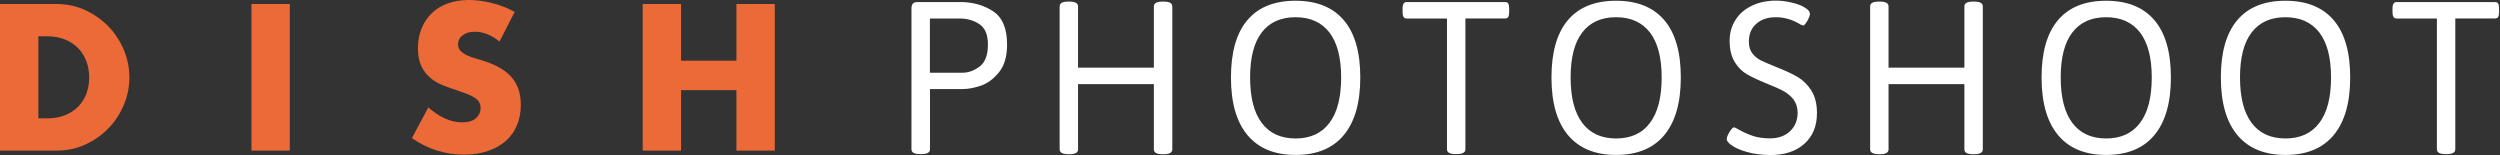 <svg xmlns="http://www.w3.org/2000/svg" width="258" height="16" viewBox="0 0 258 16">
    <rect x="0" y="0" width="258" height="16" fill="#333333" stroke="none"/>
    <g fill="none" fill-rule="evenodd">
        <path fill="#EB6A38" d="M48.397 0c.75 0 1.544.107 2.359.31.826.202 1.609.511 2.36.917L51.55 4.288c-.43-.352-.858-.608-1.287-.768-.43-.17-.847-.245-1.255-.245-.515 0-.933.117-1.255.362-.321.246-.482.555-.482.939 0 .267.086.49.246.661.161.171.376.32.633.448.258.128.558.235.89.331.333.096.654.192.976.299 1.287.426 2.241 1.002 2.831 1.717.6.715.901 1.643.901 2.795 0 .778-.129 1.472-.397 2.101-.257.63-.643 1.163-1.147 1.61-.504.449-1.126.8-1.855 1.046-.73.245-1.566.373-2.488.373-1.92 0-3.71-.565-5.352-1.706l1.695-3.168c.59.522 1.18.906 1.758 1.162.58.256 1.148.384 1.716.384.644 0 1.126-.149 1.448-.437.311-.299.472-.63.472-1.003 0-.224-.043-.426-.118-.586-.086-.171-.215-.32-.408-.459-.193-.139-.429-.267-.74-.395-.3-.117-.664-.256-1.104-.405-.515-.16-1.008-.341-1.501-.533-.494-.192-.933-.448-1.309-.768-.386-.32-.697-.726-.933-1.216-.236-.491-.354-1.11-.354-1.856 0-.747.13-1.43.376-2.038.246-.608.6-1.13 1.05-1.568.451-.437.998-.768 1.652-1.013C46.863.117 47.592 0 48.397 0zM5.855.416c1.04 0 2.006.203 2.917.619.912.416 1.705.97 2.38 1.653.676.693 1.213 1.493 1.61 2.41.385.918.59 1.878.59 2.88 0 .993-.194 1.942-.58 2.86-.386.917-.911 1.717-1.598 2.42-.675.694-1.469 1.249-2.38 1.665-.912.416-1.888.618-2.939.618H0V.416h5.855zm24.054 0v15.125h-3.957V.416h3.957zm40.375 0v5.845H76V.416h3.957v15.125H76v-6.24h-5.716v6.24h-3.957V.416h3.957zM4.87 3.744h-.912v8.47h.912c.686 0 1.297-.107 1.833-.32.537-.214.998-.513 1.362-.886.365-.373.654-.821.848-1.333.193-.512.29-1.078.29-1.696 0-.598-.097-1.163-.301-1.686-.204-.522-.483-.97-.858-1.344-.375-.373-.826-.672-1.362-.885-.536-.213-1.147-.32-1.812-.32z"/>
        <path fill="#FFF" d="M183.303.066c.491 0 1.036.066 1.644.21.609.143 1.079.33 1.41.574.288.176.427.375.427.584 0 .166-.086.398-.267.718-.182.309-.32.474-.416.474-.075 0-.182-.033-.31-.11-.139-.077-.224-.122-.267-.155-.726-.386-1.473-.584-2.253-.584-.833 0-1.505.22-2.018.673-.512.441-.769 1.07-.769 1.853 0 .508.128.916.374 1.225.256.31.545.552.865.706.32.155.886.398 1.698.729.864.342 1.57.673 2.114.993.544.32 1.014.783 1.398 1.39.385.607.577 1.38.577 2.317 0 1.347-.427 2.395-1.303 3.178-.865.773-2.028 1.159-3.502 1.159-.907-.011-1.697-.11-2.434-.32-.737-.21-1.292-.463-1.666-.761-.277-.21-.406-.398-.406-.563 0-.177.097-.42.289-.74.192-.308.352-.474.47-.474.053 0 .213.077.459.22.448.255.929.475 1.441.652.513.176 1.121.265 1.826.265.833 0 1.516-.243 2.04-.729.522-.485.79-1.125.79-1.909 0-.551-.15-1.004-.428-1.379-.288-.364-.64-.651-1.046-.872-.406-.22-1.004-.485-1.783-.794-.833-.342-1.495-.651-1.986-.938-.491-.287-.908-.706-1.25-1.258-.341-.563-.523-1.291-.523-2.196 0-.805.203-1.523.598-2.14.395-.63.961-1.115 1.687-1.468.726-.353 1.57-.53 2.52-.53zm-49.606.011c2.179 0 3.833.662 4.976 1.997 1.142 1.336 1.708 3.3 1.708 5.915 0 2.604-.566 4.59-1.708 5.959-1.143 1.368-2.797 2.041-4.976 2.041-2.167 0-3.811-.684-4.954-2.041-1.142-1.369-1.708-3.344-1.708-5.959 0-2.604.566-4.58 1.698-5.915C129.864.74 131.519.077 133.697.077zm33.078 0c2.178 0 3.833.662 4.976 1.997 1.142 1.336 1.708 3.3 1.708 5.915 0 2.604-.566 4.59-1.708 5.959-1.143 1.368-2.798 2.041-4.976 2.041-2.157 0-3.812-.684-4.954-2.041-1.143-1.369-1.709-3.344-1.709-5.959 0-2.604.566-4.58 1.698-5.915C162.942.74 164.597.077 166.775.077zm50.577 0c2.178 0 3.833.662 4.976 1.997 1.142 1.336 1.708 3.3 1.708 5.915 0 2.604-.566 4.59-1.708 5.959-1.143 1.368-2.798 2.041-4.976 2.041-2.167 0-3.822-.684-4.954-2.041-1.142-1.369-1.708-3.344-1.708-5.959 0-2.604.566-4.58 1.698-5.915C213.519.74 215.174.077 217.352.077zm18.504 0c2.178 0 3.833.662 4.975 1.997 1.143 1.336 1.709 3.3 1.709 5.915 0 2.604-.566 4.59-1.709 5.959-1.142 1.368-2.797 2.041-4.975 2.041-2.168 0-3.812-.684-4.954-2.041-1.143-1.369-1.709-3.344-1.709-5.959 0-2.604.566-4.58 1.698-5.915C232.023.74 233.678.077 235.856.077zM110.389.166c.577 0 .865.165.865.496v6.323h7.826V.662c0-.331.289-.496.865-.496h.171c.577 0 .865.165.865.496v14.753c0 .331-.288.497-.865.497h-.17c-.577 0-.866-.166-.866-.497v-6.73h-7.826v6.73c0 .331-.288.497-.865.497h-.17c-.577-.011-.865-.177-.865-.508V.662c0-.331.288-.496.864-.496h.171zm83.645 0c.576 0 .864.165.864.496v6.323h7.827V.662c0-.331.288-.496.865-.496h.17c.577 0 .865.165.865.496v14.753c0 .331-.288.497-.865.497h-.17c-.577 0-.865-.166-.865-.497v-6.73h-7.827v6.73c0 .331-.288.497-.864.497h-.171c-.577-.011-.865-.177-.865-.508V.662c0-.331.288-.496.865-.496h.17zM99.104.21c1.27 0 2.391.309 3.363.938s1.463 1.776 1.463 3.442c0 1.236-.278 2.196-.844 2.88-.566.684-1.185 1.148-1.879 1.38-.694.231-1.324.342-1.88.342h-3.352v6.212c0 .331-.288.497-.865.497h-.17c-.588 0-.876-.166-.876-.497V.883c0-.243.053-.409.15-.519.096-.1.266-.154.501-.154h4.389zm56.214 0c.16 0 .267.055.331.154.065.1.097.276.097.519v.353c0 .243-.032.408-.097.518-.064.1-.181.155-.33.155h-4.09v13.495c0 .331-.288.497-.865.497h-.17c-.577 0-.865-.166-.865-.497V1.91h-4.154c-.15 0-.256-.055-.32-.155-.075-.099-.107-.275-.107-.518V.883c0-.243.032-.409.107-.519.075-.1.181-.154.32-.154h10.143zm102.159 0c.16 0 .267.055.33.154.065.1.097.276.097.519v.353c0 .243-.032.408-.096.518-.064.1-.182.155-.331.155h-4.09v13.495c0 .331-.288.497-.864.497h-.171c-.577 0-.865-.166-.865-.497V1.91h-4.153c-.15 0-.257-.055-.32-.155-.075-.099-.107-.275-.107-.518V.883c0-.243.032-.409.106-.519.075-.1.182-.154.32-.154h10.144zm-123.78 1.567c-1.526 0-2.69.53-3.491 1.577-.8 1.049-1.196 2.594-1.196 4.635 0 2.052.395 3.62 1.196 4.69.8 1.07 1.965 1.61 3.491 1.61 1.527 0 2.691-.529 3.502-1.61.812-1.07 1.207-2.638 1.207-4.69 0-2.041-.406-3.586-1.207-4.635-.811-1.048-1.975-1.577-3.502-1.577zm33.078 0c-1.527 0-2.69.53-3.491 1.577-.801 1.049-1.196 2.594-1.196 4.635 0 2.052.395 3.62 1.196 4.69.8 1.07 1.964 1.61 3.491 1.61 1.527 0 2.701-.529 3.502-1.61.812-1.07 1.207-2.638 1.207-4.69 0-2.041-.406-3.586-1.207-4.635-.811-1.048-1.975-1.577-3.502-1.577zm50.577 0c-1.526 0-2.69.53-3.491 1.577-.8 1.049-1.196 2.594-1.196 4.635 0 2.052.395 3.62 1.196 4.69.8 1.07 1.965 1.61 3.491 1.61 1.527 0 2.691-.529 3.502-1.61.812-1.07 1.207-2.638 1.207-4.69 0-2.041-.406-3.586-1.207-4.635-.811-1.048-1.975-1.577-3.502-1.577zm18.504 0c-1.527 0-2.69.53-3.492 1.577-.8 1.049-1.196 2.594-1.196 4.635 0 2.052.396 3.62 1.196 4.69.801 1.07 1.965 1.61 3.492 1.61s2.69-.529 3.502-1.61c.811-1.07 1.206-2.638 1.206-4.69 0-2.041-.405-3.586-1.206-4.635-.812-1.048-1.975-1.577-3.502-1.577zM99.04 1.909h-3.075v5.594h3.374c.619 0 1.206-.22 1.772-.65.566-.43.843-1.181.843-2.263 0-.993-.288-1.699-.864-2.085-.577-.397-1.26-.596-2.05-.596z"/>
    </g>
</svg>
